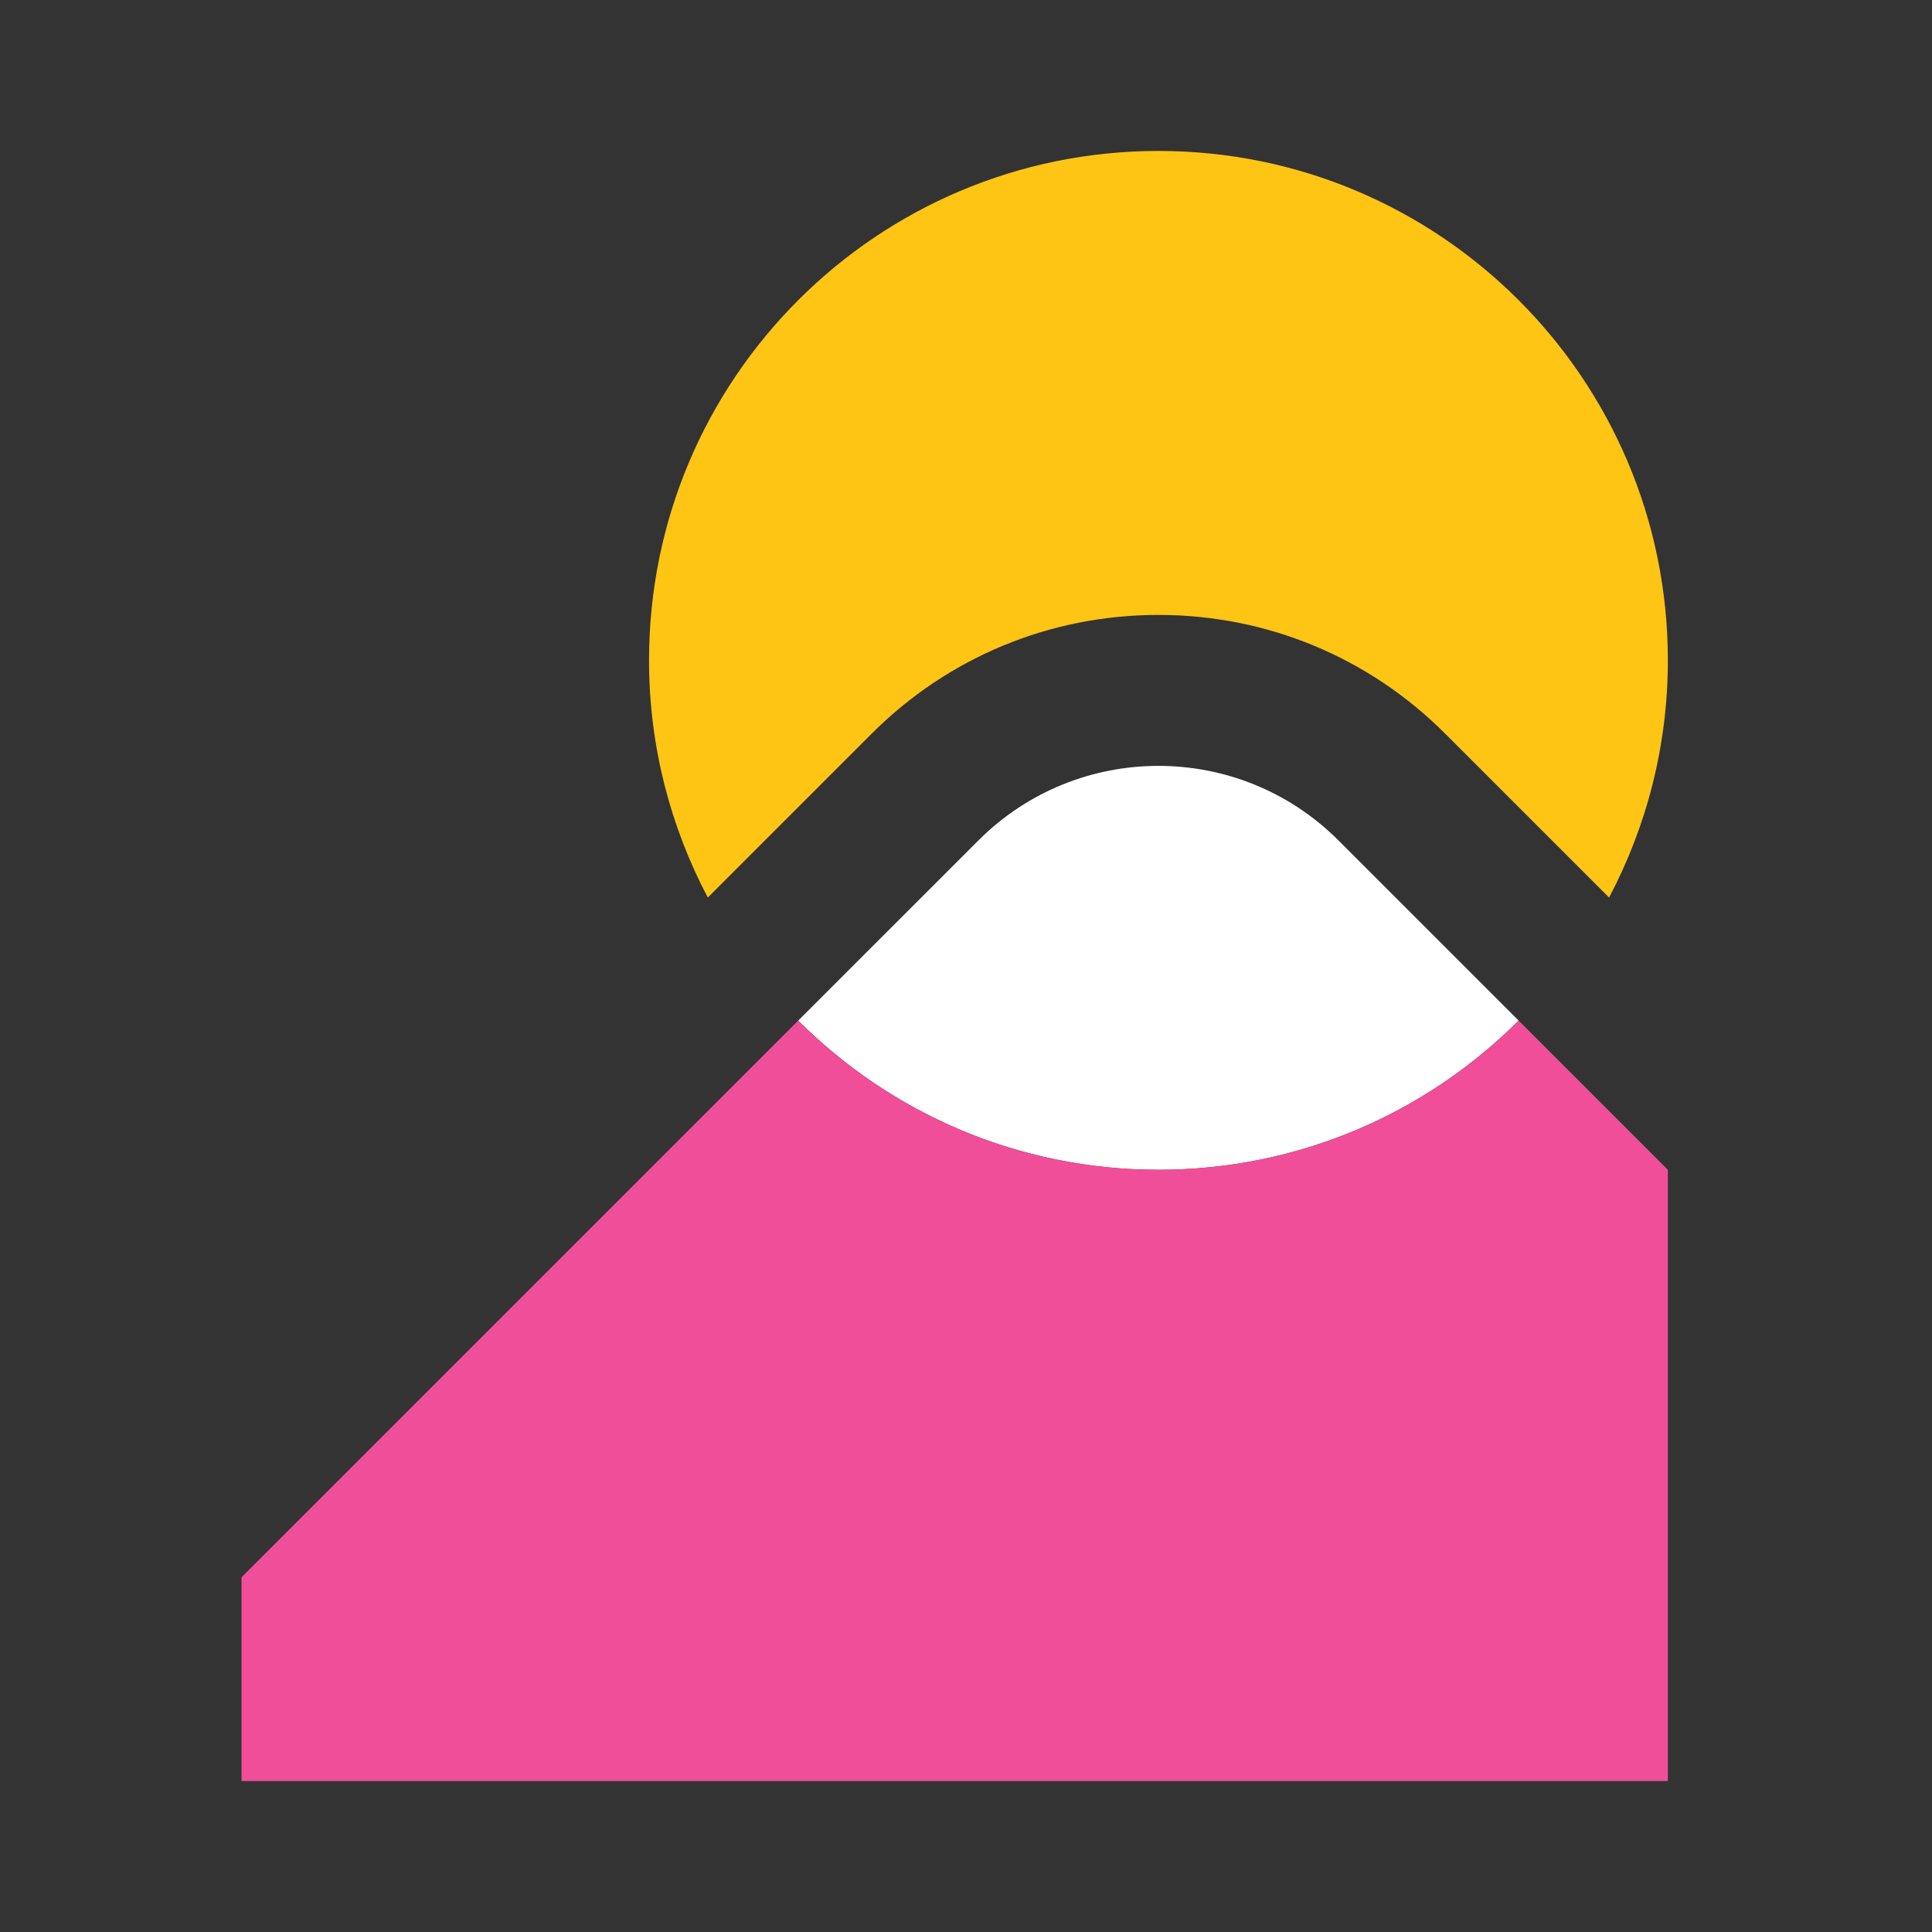 <?xml version="1.0" encoding="UTF-8"?>
<svg width="64px" height="64px" viewBox="0 0 64 64" version="1.1" xmlns="http://www.w3.org/2000/svg" xmlns:xlink="http://www.w3.org/1999/xlink">
    <rect x="0" y="0" width="64" height="64" fill="#333333" stroke="none"/>
    <!-- Generator: Sketch 55.1 (78136) - https://sketchapp.com -->
    <title>icon / product-logo / 64x64px / metrics / color-reverse</title>
    <desc>Created with Sketch.</desc>
    <g id="icon-/-product-logo-/-64x64px-/-metrics-/-color-reverse" stroke="none" stroke-width="1" fill="none" fill-rule="evenodd">
        <g id="logo-business-metrics-64x64-color" transform="translate(8, 5)">
            <path d="M24.409,22.842 L18.442,28.808 C21.496,31.862 25.715,33.751 30.375,33.751 C35.035,33.751 39.254,31.862 42.307,28.808 L36.341,22.842 C33.046,19.547 27.704,19.547 24.409,22.842" id="Fill-1" fill="#FFFFFF"></path>
            <path d="M20.873,19.306 C23.411,16.768 26.786,15.37 30.375,15.37 C33.964,15.37 37.339,16.768 39.877,19.306 L45.303,24.732 C46.541,22.385 47.25,19.714 47.25,16.875 C47.25,7.556 39.695,-1.42108547e-14 30.375,-1.42108547e-14 C21.055,-1.42108547e-14 13.5,7.556 13.5,16.875 C13.5,19.714 14.209,22.385 15.447,24.732 L20.873,19.306 Z" id="Fill-3" fill="#FEC514"></path>
            <path d="M30.375,33.75 C25.715,33.75 21.496,31.861 18.442,28.808 L0,47.25 L0,54 L47.25,54 L47.25,33.75 L42.308,28.808 C39.254,31.861 35.035,33.75 30.375,33.75" id="Fill-6" fill="#F04E98"></path>
        </g>
    </g>
</svg>
